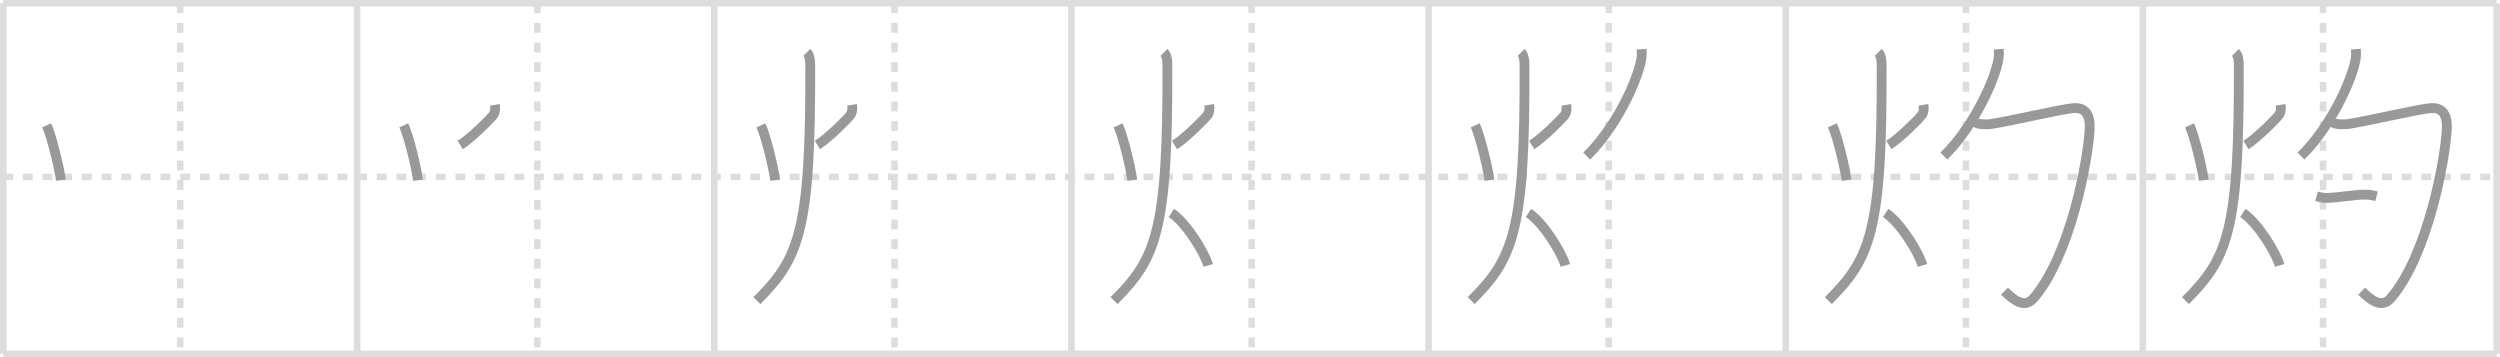 <svg width="763px" height="109px" viewBox="0 0 763 109" xmlns="http://www.w3.org/2000/svg" xmlns:xlink="http://www.w3.org/1999/xlink" xml:space="preserve" version="1.1" baseProfile="full">
<line x1="1" y1="1" x2="762" y2="1" style="stroke:#ddd;stroke-width:2"></line>
<line x1="1" y1="1" x2="1" y2="108" style="stroke:#ddd;stroke-width:2"></line>
<line x1="1" y1="108" x2="762" y2="108" style="stroke:#ddd;stroke-width:2"></line>
<line x1="762" y1="1" x2="762" y2="108" style="stroke:#ddd;stroke-width:2"></line>
<line x1="109" y1="1" x2="109" y2="108" style="stroke:#ddd;stroke-width:2"></line>
<line x1="218" y1="1" x2="218" y2="108" style="stroke:#ddd;stroke-width:2"></line>
<line x1="327" y1="1" x2="327" y2="108" style="stroke:#ddd;stroke-width:2"></line>
<line x1="436" y1="1" x2="436" y2="108" style="stroke:#ddd;stroke-width:2"></line>
<line x1="545" y1="1" x2="545" y2="108" style="stroke:#ddd;stroke-width:2"></line>
<line x1="654" y1="1" x2="654" y2="108" style="stroke:#ddd;stroke-width:2"></line>
<line x1="1" y1="54" x2="762" y2="54" style="stroke:#ddd;stroke-width:2;stroke-dasharray:3 3"></line>
<line x1="55" y1="1" x2="55" y2="108" style="stroke:#ddd;stroke-width:2;stroke-dasharray:3 3"></line>
<line x1="164" y1="1" x2="164" y2="108" style="stroke:#ddd;stroke-width:2;stroke-dasharray:3 3"></line>
<line x1="273" y1="1" x2="273" y2="108" style="stroke:#ddd;stroke-width:2;stroke-dasharray:3 3"></line>
<line x1="382" y1="1" x2="382" y2="108" style="stroke:#ddd;stroke-width:2;stroke-dasharray:3 3"></line>
<line x1="491" y1="1" x2="491" y2="108" style="stroke:#ddd;stroke-width:2;stroke-dasharray:3 3"></line>
<line x1="600" y1="1" x2="600" y2="108" style="stroke:#ddd;stroke-width:2;stroke-dasharray:3 3"></line>
<line x1="709" y1="1" x2="709" y2="108" style="stroke:#ddd;stroke-width:2;stroke-dasharray:3 3"></line>
<path d="M14.24,38.25c1.59,3.47,3.91,13.28,4.34,16.75" style="fill:none;stroke:#999;stroke-width:3"></path>

<path d="M123.24,38.25c1.59,3.47,3.91,13.28,4.34,16.75" style="fill:none;stroke:#999;stroke-width:3"></path>
<path d="M151.04,32c0.21,1.25,0.08,2.34-0.59,3.24c-0.67,0.9-6.6,6.92-9.98,9.01" style="fill:none;stroke:#999;stroke-width:3"></path>

<path d="M232.24,38.25c1.59,3.47,3.91,13.28,4.34,16.75" style="fill:none;stroke:#999;stroke-width:3"></path>
<path d="M260.04,32c0.21,1.25,0.08,2.34-0.59,3.24c-0.67,0.9-6.6,6.92-9.98,9.01" style="fill:none;stroke:#999;stroke-width:3"></path>
<path d="M246.25,16c0.76,0.75,1.02,2.25,1.03,3.5C247.5,71,243.75,79,231.0,91.75" style="fill:none;stroke:#999;stroke-width:3"></path>

<path d="M341.24,38.25c1.59,3.47,3.91,13.28,4.34,16.75" style="fill:none;stroke:#999;stroke-width:3"></path>
<path d="M369.04,32c0.21,1.25,0.08,2.34-0.59,3.24c-0.67,0.9-6.6,6.92-9.98,9.01" style="fill:none;stroke:#999;stroke-width:3"></path>
<path d="M355.25,16c0.76,0.75,1.02,2.25,1.03,3.5C356.5,71,352.75,79,340.0,91.75" style="fill:none;stroke:#999;stroke-width:3"></path>
<path d="M357.5,65c4.45,2.87,10.08,11.94,11.25,16" style="fill:none;stroke:#999;stroke-width:3"></path>

<path d="M450.24,38.25c1.59,3.47,3.91,13.28,4.34,16.75" style="fill:none;stroke:#999;stroke-width:3"></path>
<path d="M478.04,32c0.21,1.25,0.08,2.34-0.59,3.24c-0.67,0.9-6.6,6.92-9.98,9.01" style="fill:none;stroke:#999;stroke-width:3"></path>
<path d="M464.25,16c0.76,0.75,1.02,2.25,1.03,3.5C465.5,71,461.75,79,449.0,91.75" style="fill:none;stroke:#999;stroke-width:3"></path>
<path d="M466.5,65c4.45,2.87,10.08,11.94,11.25,16" style="fill:none;stroke:#999;stroke-width:3"></path>
<path d="M501.02,15c0.05,0.77,0.1,1.98-0.09,3.09c-1.14,6.51-7.7,20.79-16.67,29.54" style="fill:none;stroke:#999;stroke-width:3"></path>

<path d="M559.24,38.25c1.59,3.47,3.91,13.28,4.34,16.75" style="fill:none;stroke:#999;stroke-width:3"></path>
<path d="M587.04,32c0.21,1.25,0.08,2.34-0.59,3.24c-0.67,0.9-6.6,6.92-9.98,9.01" style="fill:none;stroke:#999;stroke-width:3"></path>
<path d="M573.25,16c0.76,0.75,1.02,2.25,1.03,3.5C574.5,71,570.75,79,558.0,91.75" style="fill:none;stroke:#999;stroke-width:3"></path>
<path d="M575.5,65c4.45,2.87,10.08,11.94,11.25,16" style="fill:none;stroke:#999;stroke-width:3"></path>
<path d="M610.02,15c0.05,0.77,0.1,1.98-0.09,3.09c-1.14,6.51-7.7,20.79-16.67,29.54" style="fill:none;stroke:#999;stroke-width:3"></path>
<path d="M603.0,37.37c0.85,0.67,3.48,0.68,4.89,0.45c6.61-1.07,21.58-4.6,24.97-4.82s5.16,1.75,4.9,6.5c-0.5,9.26-5.75,38.26-17.08,51.49c-2.84,3.32-6.18,0.52-8.92-2.12" style="fill:none;stroke:#999;stroke-width:3"></path>

<path d="M668.24,38.25c1.59,3.47,3.91,13.28,4.34,16.75" style="fill:none;stroke:#999;stroke-width:3"></path>
<path d="M696.04,32c0.21,1.25,0.08,2.34-0.59,3.24c-0.67,0.9-6.6,6.92-9.98,9.01" style="fill:none;stroke:#999;stroke-width:3"></path>
<path d="M682.25,16c0.76,0.75,1.02,2.25,1.03,3.5C683.5,71,679.75,79,667.0,91.75" style="fill:none;stroke:#999;stroke-width:3"></path>
<path d="M684.5,65c4.45,2.87,10.08,11.94,11.25,16" style="fill:none;stroke:#999;stroke-width:3"></path>
<path d="M719.02,15c0.05,0.77,0.1,1.98-0.09,3.09c-1.14,6.51-7.7,20.79-16.67,29.54" style="fill:none;stroke:#999;stroke-width:3"></path>
<path d="M712.0,37.37c0.85,0.67,3.48,0.68,4.89,0.45c6.61-1.07,21.58-4.6,24.97-4.82s5.16,1.75,4.9,6.5c-0.5,9.26-5.75,38.26-17.08,51.49c-2.84,3.32-6.18,0.52-8.92-2.12" style="fill:none;stroke:#999;stroke-width:3"></path>
<path d="M707.02,59.9c1.22,0.35,2.23,0.55,3.45,0.5c3.64-0.15,8.49-1,10.98-1c1.87,0,2.25,0.1,3.87,0.5" style="fill:none;stroke:#999;stroke-width:3"></path>

</svg>